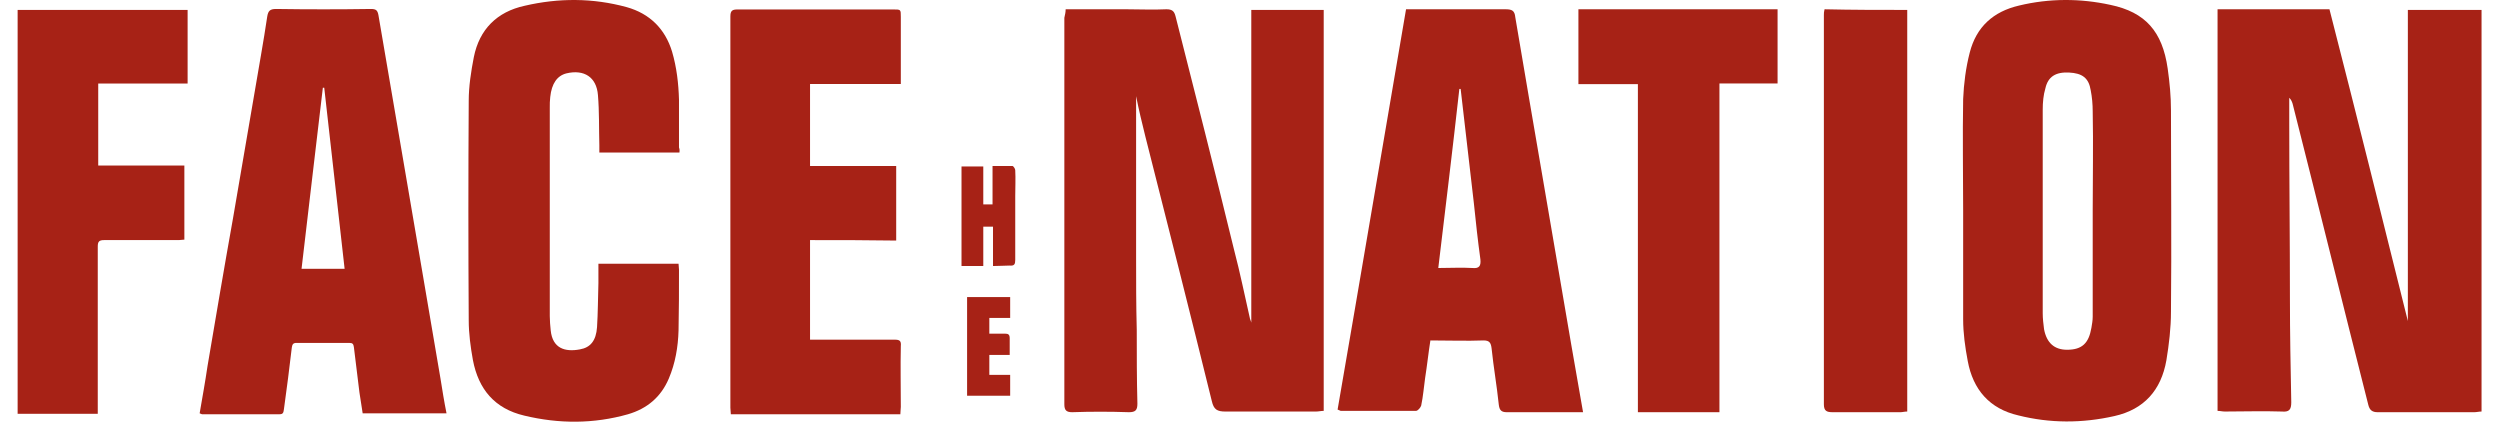 <svg width="134" height="23" viewBox="0 0 134 23" fill="none" xmlns="http://www.w3.org/2000/svg">
<path d="M10.701 22.153C10.85 21.284 10.999 20.465 11.123 19.621C11.57 16.99 12.017 14.334 12.489 11.702C12.886 9.443 13.258 7.159 13.655 4.9C13.879 3.56 14.127 2.219 14.325 0.879C14.375 0.581 14.475 0.481 14.797 0.481C16.485 0.506 18.198 0.506 19.886 0.481C20.159 0.481 20.234 0.556 20.283 0.804C20.78 3.709 21.276 6.613 21.773 9.518C22.393 13.092 22.989 16.692 23.61 20.291C23.709 20.912 23.808 21.533 23.933 22.153C22.443 22.153 20.979 22.153 19.439 22.153C19.39 21.781 19.315 21.409 19.266 21.036C19.166 20.242 19.067 19.422 18.968 18.603C18.943 18.43 18.893 18.38 18.72 18.38C17.776 18.38 16.833 18.38 15.889 18.38C15.716 18.38 15.666 18.454 15.641 18.628C15.517 19.72 15.368 20.837 15.219 21.93C15.194 22.079 15.194 22.203 14.996 22.203C13.606 22.203 12.216 22.203 10.825 22.203C10.8 22.203 10.776 22.178 10.701 22.153ZM17.379 4.702C17.354 4.702 17.329 4.702 17.305 4.702C16.932 7.929 16.535 11.156 16.163 14.408C16.957 14.408 17.702 14.408 18.471 14.408C18.099 11.156 17.751 7.929 17.379 4.702Z" fill="#A72216"/>
<path d="M36.419 8.177C34.979 8.177 33.564 8.177 32.125 8.177C32.125 8.028 32.125 7.904 32.125 7.78C32.1 6.886 32.125 5.993 32.05 5.099C31.976 4.131 31.305 3.709 30.362 3.932C29.866 4.056 29.568 4.478 29.493 5.198C29.468 5.397 29.468 5.571 29.468 5.769C29.468 9.493 29.468 13.216 29.468 16.94C29.468 17.188 29.493 17.462 29.518 17.71C29.617 18.678 30.288 18.877 31.082 18.727C31.653 18.628 31.951 18.256 32.001 17.536C32.05 16.766 32.05 15.972 32.075 15.178C32.075 14.83 32.075 14.507 32.075 14.135C33.515 14.135 34.93 14.135 36.37 14.135C36.37 14.234 36.394 14.334 36.394 14.458C36.394 15.55 36.394 16.617 36.37 17.71C36.345 18.603 36.196 19.472 35.848 20.291C35.426 21.284 34.681 21.905 33.664 22.203C31.827 22.724 29.965 22.724 28.103 22.277C26.514 21.905 25.645 20.862 25.348 19.299C25.223 18.603 25.124 17.884 25.124 17.164C25.099 13.241 25.099 9.319 25.124 5.397C25.124 4.627 25.248 3.833 25.397 3.063C25.695 1.574 26.638 0.63 28.128 0.308C29.94 -0.114 31.777 -0.114 33.589 0.382C34.83 0.73 35.65 1.549 36.022 2.765C36.27 3.609 36.37 4.478 36.394 5.347C36.394 6.191 36.394 7.06 36.394 7.904C36.444 8.028 36.419 8.103 36.419 8.177Z" fill="#A72216"/>
<path d="M43.418 12.869C43.418 14.681 43.418 16.419 43.418 18.206C43.542 18.206 43.666 18.206 43.791 18.206C45.181 18.206 46.571 18.206 47.961 18.206C48.234 18.206 48.309 18.281 48.284 18.554C48.259 19.646 48.284 20.714 48.284 21.806C48.284 21.93 48.259 22.054 48.259 22.203C45.206 22.203 42.202 22.203 39.173 22.203C39.173 22.079 39.148 21.98 39.148 21.856C39.148 14.855 39.148 7.855 39.148 0.879C39.148 0.581 39.248 0.507 39.521 0.507C42.301 0.507 45.106 0.507 47.887 0.507C48.284 0.507 48.284 0.507 48.284 0.904C48.284 1.971 48.284 3.039 48.284 4.131C48.284 4.23 48.284 4.354 48.284 4.503C46.645 4.503 45.057 4.503 43.418 4.503C43.418 5.993 43.418 7.433 43.418 8.897C44.957 8.897 46.496 8.897 48.036 8.897C48.036 10.238 48.036 11.529 48.036 12.894C46.496 12.869 44.982 12.869 43.418 12.869Z" fill="#A72216"/>
<path d="M0.945 22.178C0.945 14.954 0.945 7.755 0.945 0.531C3.974 0.531 7.002 0.531 10.056 0.531C10.056 1.847 10.056 3.138 10.056 4.478C8.467 4.478 6.878 4.478 5.265 4.478C5.265 5.968 5.265 7.408 5.265 8.872C6.804 8.872 8.318 8.872 9.882 8.872C9.882 10.213 9.882 11.504 9.882 12.844C9.783 12.844 9.684 12.869 9.584 12.869C8.244 12.869 6.928 12.869 5.587 12.869C5.314 12.869 5.24 12.944 5.24 13.216C5.24 16.071 5.24 18.951 5.24 21.806C5.24 21.93 5.24 22.029 5.24 22.178C3.775 22.178 2.385 22.178 0.945 22.178Z" fill="#A72216"/>
<path d="M129.061 17.208C129.061 11.755 129.061 6.161 129.061 0.532C130.354 0.532 131.647 0.532 133.011 0.532C133.011 7.684 133.011 14.871 133.011 22.058C132.868 22.058 132.76 22.094 132.616 22.094C130.892 22.094 129.169 22.094 127.445 22.094C127.157 22.094 127.014 21.988 126.942 21.704C125.577 16.323 124.248 10.941 122.884 5.56C122.848 5.453 122.812 5.347 122.704 5.241C122.704 5.701 122.704 6.197 122.704 6.657C122.704 9.773 122.74 12.889 122.74 16.004C122.74 17.845 122.776 19.722 122.812 21.563C122.812 21.952 122.704 22.094 122.309 22.058C121.303 22.023 120.262 22.058 119.256 22.058C119.113 22.058 119.005 22.023 118.861 22.023C118.861 14.836 118.861 7.684 118.861 0.497C120.801 0.497 122.776 0.497 124.859 0.497C126.295 6.091 127.696 11.72 129.061 17.208Z" fill="#A72216"/>
<path d="M57.119 0.497C58.248 0.497 59.307 0.497 60.365 0.497C61.071 0.497 61.812 0.532 62.518 0.497C62.835 0.497 62.941 0.602 63.012 0.885C64.07 5.049 65.129 9.213 66.152 13.413C66.469 14.612 66.716 15.848 66.999 17.083C67.034 17.189 67.069 17.259 67.069 17.294C67.069 11.754 67.069 6.143 67.069 0.532C68.34 0.532 69.61 0.532 70.951 0.532C70.951 7.696 70.951 14.824 70.951 22.023C70.809 22.023 70.668 22.059 70.527 22.059C68.904 22.059 67.316 22.059 65.693 22.059C65.235 22.059 65.058 21.953 64.952 21.494C63.788 16.765 62.588 12.036 61.389 7.307C61.212 6.602 61.036 5.861 60.895 5.155C60.895 8.013 60.895 10.872 60.895 13.73C60.895 15.036 60.895 16.342 60.93 17.683C60.93 18.988 60.93 20.294 60.965 21.635C60.965 21.988 60.859 22.094 60.507 22.094C59.483 22.059 58.46 22.059 57.472 22.094C57.155 22.094 57.049 21.988 57.049 21.67C57.049 14.754 57.049 7.837 57.049 0.955C57.084 0.779 57.119 0.673 57.119 0.497Z" fill="#A72216"/>
<path d="M105.225 11.282C105.225 9.291 105.189 7.301 105.225 5.31C105.26 4.492 105.366 3.639 105.577 2.822C105.93 1.435 106.846 0.618 108.221 0.298C109.843 -0.093 111.5 -0.093 113.121 0.262C114.989 0.653 115.906 1.684 116.188 3.675C116.294 4.421 116.364 5.168 116.364 5.914C116.364 9.504 116.4 13.13 116.364 16.72C116.364 17.574 116.259 18.462 116.118 19.315C115.836 20.915 114.919 21.946 113.333 22.301C111.605 22.692 109.878 22.692 108.186 22.266C106.635 21.91 105.753 20.879 105.471 19.351C105.33 18.604 105.225 17.858 105.225 17.111C105.225 15.192 105.225 13.237 105.225 11.282ZM112.169 11.282C112.169 11.246 112.169 11.246 112.169 11.282C112.169 9.504 112.205 7.763 112.169 5.985C112.169 5.594 112.134 5.203 112.064 4.848C111.958 4.172 111.605 3.924 110.9 3.888C110.195 3.853 109.772 4.101 109.631 4.741C109.525 5.097 109.49 5.488 109.49 5.879C109.49 9.504 109.49 13.166 109.49 16.791C109.49 17.076 109.525 17.36 109.561 17.645C109.702 18.391 110.125 18.747 110.794 18.747C111.605 18.747 111.958 18.391 112.099 17.574C112.134 17.36 112.169 17.183 112.169 16.969C112.169 15.085 112.169 13.166 112.169 11.282Z" fill="#A72216"/>
<path d="M84.852 22.094C84.006 22.094 83.265 22.094 82.489 22.094C81.925 22.094 81.325 22.094 80.761 22.094C80.478 22.094 80.373 21.988 80.337 21.706C80.231 20.682 80.055 19.694 79.949 18.671C79.914 18.388 79.844 18.247 79.526 18.247C78.609 18.283 77.656 18.247 76.669 18.247C76.563 18.918 76.493 19.588 76.387 20.259C76.316 20.753 76.281 21.247 76.175 21.741C76.14 21.847 75.999 22.023 75.893 22.023C74.552 22.023 73.212 22.023 71.872 22.023C71.836 22.023 71.801 21.988 71.695 21.953C72.93 14.824 74.129 7.696 75.364 0.497C75.505 0.497 75.646 0.497 75.787 0.497C77.41 0.497 79.067 0.497 80.69 0.497C81.043 0.497 81.184 0.567 81.219 0.92C82.207 6.778 83.23 12.636 84.217 18.459C84.429 19.694 84.641 20.859 84.852 22.094ZM77.092 14.365C77.762 14.365 78.327 14.33 78.926 14.365C79.279 14.401 79.385 14.259 79.35 13.907C79.209 12.883 79.103 11.895 78.997 10.872C78.75 8.825 78.538 6.813 78.291 4.767C78.256 4.767 78.256 4.767 78.221 4.767C77.868 7.943 77.48 11.119 77.092 14.365Z" fill="#A72216"/>
<path d="M92.162 22.094C90.657 22.094 89.26 22.094 87.791 22.094C87.791 16.233 87.791 10.372 87.791 4.511C86.717 4.511 85.678 4.511 84.603 4.511C84.603 3.161 84.603 1.846 84.603 0.497C88.186 0.497 91.696 0.497 95.278 0.497C95.278 1.811 95.278 3.125 95.278 4.475C94.275 4.475 93.236 4.475 92.162 4.475C92.162 10.336 92.162 16.197 92.162 22.094Z" fill="#A72216"/>
<path d="M102.228 0.532C102.228 7.719 102.228 14.871 102.228 22.058C102.084 22.058 101.976 22.094 101.868 22.094C100.643 22.094 99.453 22.094 98.228 22.094C97.904 22.094 97.76 22.023 97.76 21.669C97.76 14.729 97.76 7.79 97.76 0.815C97.76 0.709 97.76 0.638 97.796 0.497C99.273 0.532 100.715 0.532 102.228 0.532Z" fill="#A72216"/>
<path d="M53.225 14.259C53.225 13.539 53.225 12.844 53.225 12.149C53.051 12.149 52.903 12.149 52.704 12.149C52.704 12.844 52.704 13.539 52.704 14.259C52.307 14.259 51.934 14.259 51.537 14.259C51.537 12.496 51.537 10.709 51.537 8.922C51.934 8.922 52.307 8.922 52.704 8.922C52.704 9.617 52.704 10.287 52.704 10.957C52.878 10.957 53.027 10.957 53.2 10.957C53.2 10.287 53.2 9.617 53.2 8.897C53.573 8.897 53.92 8.897 54.268 8.897C54.317 8.897 54.417 9.046 54.417 9.12C54.442 9.592 54.417 10.064 54.417 10.511C54.417 11.652 54.417 12.794 54.417 13.936C54.417 14.16 54.367 14.259 54.119 14.234C53.846 14.234 53.573 14.259 53.225 14.259Z" fill="#A72216"/>
<path d="M54.145 15.922C54.145 16.295 54.145 16.642 54.145 17.04C53.772 17.04 53.4 17.04 53.028 17.04C53.028 17.337 53.028 17.586 53.028 17.884C53.301 17.884 53.599 17.884 53.871 17.884C54.045 17.884 54.12 17.933 54.12 18.132C54.12 18.43 54.12 18.703 54.12 19.025C53.747 19.025 53.4 19.025 53.028 19.025C53.028 19.398 53.028 19.721 53.028 20.093C53.4 20.093 53.772 20.093 54.145 20.093C54.145 20.49 54.145 20.838 54.145 21.21C53.375 21.21 52.605 21.21 51.836 21.21C51.836 19.447 51.836 17.71 51.836 15.922C52.581 15.922 53.35 15.922 54.145 15.922Z" fill="#A72216"/>
</svg>
